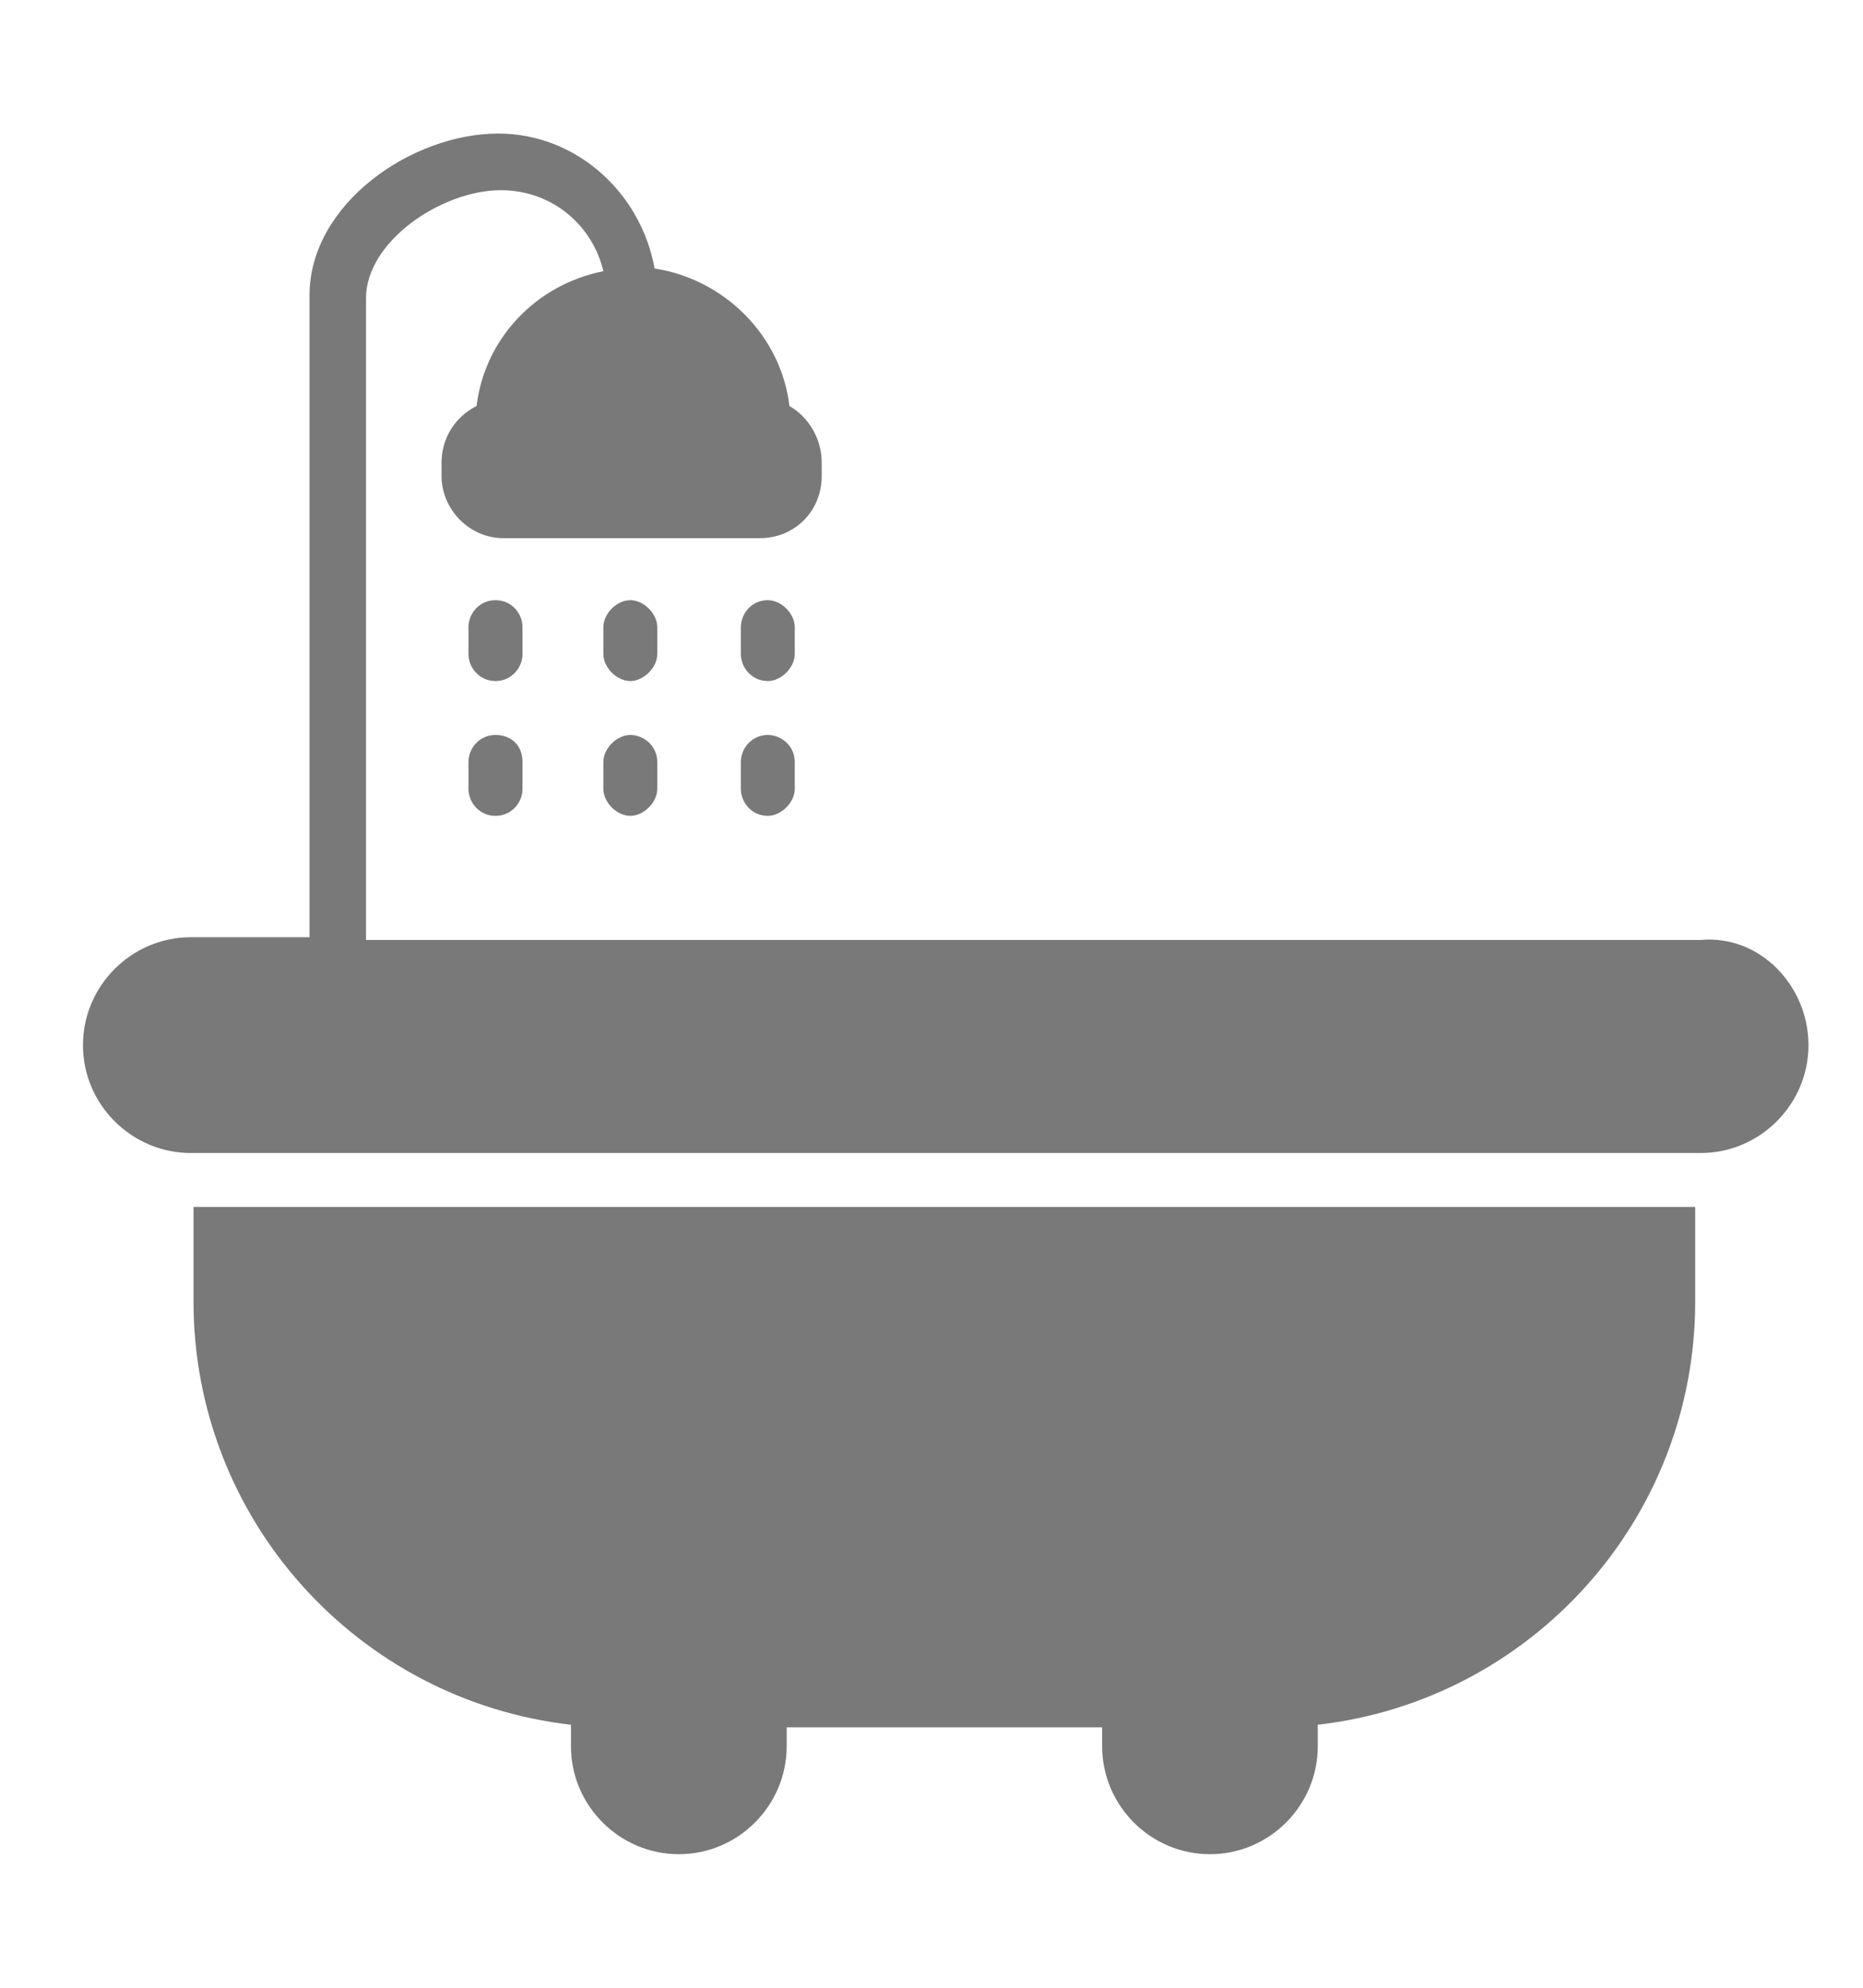 <svg width="15" height="16" viewBox="0 0 15 16" fill="none" xmlns="http://www.w3.org/2000/svg">
<g clip-path="url(#clip0_19168_30525)">
<path d="M4.207 5.265C4.207 5.373 4.12 5.482 3.99 5.482C3.859 5.482 3.772 5.373 3.772 5.265V5.048C3.772 4.939 3.859 4.831 3.99 4.831C4.12 4.831 4.207 4.939 4.207 5.048V5.265ZM6.399 5.265C6.399 5.373 6.291 5.482 6.182 5.482C6.052 5.482 5.965 5.373 5.965 5.265V5.048C5.965 4.939 6.052 4.831 6.182 4.831C6.291 4.831 6.399 4.939 6.399 5.048V5.265Z" fill="#797979"/>
<path d="M14.561 8.413C14.561 8.89 14.17 9.281 13.693 9.281H1.537C1.059 9.281 0.668 8.89 0.668 8.413C0.668 7.935 1.059 7.544 1.537 7.544H2.492V2.378C2.492 1.64 3.317 1.075 4.011 1.075C4.641 1.075 5.162 1.553 5.27 2.161C5.835 2.248 6.29 2.704 6.356 3.268C6.508 3.355 6.616 3.528 6.616 3.724V3.832C6.616 4.114 6.399 4.332 6.117 4.332H4.055C3.772 4.332 3.555 4.093 3.555 3.832V3.724C3.555 3.528 3.664 3.355 3.837 3.268C3.903 2.725 4.315 2.291 4.858 2.183C4.771 1.813 4.445 1.531 4.033 1.531C3.555 1.531 2.947 1.944 2.947 2.4V7.566H13.693C14.17 7.523 14.561 7.935 14.561 8.413Z" fill="#797979"/>
<path d="M6.399 6.133V6.35C6.399 6.459 6.29 6.567 6.182 6.567C6.052 6.567 5.965 6.459 5.965 6.35V6.133C5.965 6.024 6.052 5.916 6.182 5.916C6.29 5.916 6.399 6.003 6.399 6.133ZM5.292 5.265C5.292 5.373 5.183 5.482 5.075 5.482C4.966 5.482 4.858 5.373 4.858 5.265V5.048C4.858 4.939 4.966 4.831 5.075 4.831C5.183 4.831 5.292 4.939 5.292 5.048V5.265ZM4.207 6.133V6.35C4.207 6.459 4.12 6.567 3.989 6.567C3.859 6.567 3.772 6.459 3.772 6.35V6.133C3.772 6.024 3.859 5.916 3.989 5.916C4.12 5.916 4.207 6.003 4.207 6.133ZM5.292 6.133V6.35C5.292 6.459 5.183 6.567 5.075 6.567C4.966 6.567 4.858 6.459 4.858 6.35V6.133C4.858 6.024 4.966 5.916 5.075 5.916C5.183 5.916 5.292 6.003 5.292 6.133ZM13.649 9.715V10.475C13.649 12.233 12.325 13.687 10.61 13.883V14.056C10.61 14.534 10.22 14.925 9.742 14.925C9.264 14.925 8.874 14.534 8.874 14.056V13.904H6.334V14.056C6.334 14.534 5.943 14.925 5.466 14.925C4.988 14.925 4.597 14.534 4.597 14.056V13.883C2.882 13.687 1.558 12.233 1.558 10.475V9.715H13.649V9.715Z" fill="#797979"/>
</g>
<defs>
<clipPath id="clip0_19168_30525">
<rect width="14.327" height="14.327" fill="white" transform="translate(0.451 0.836)"/>
</clipPath>
</defs>
</svg>
